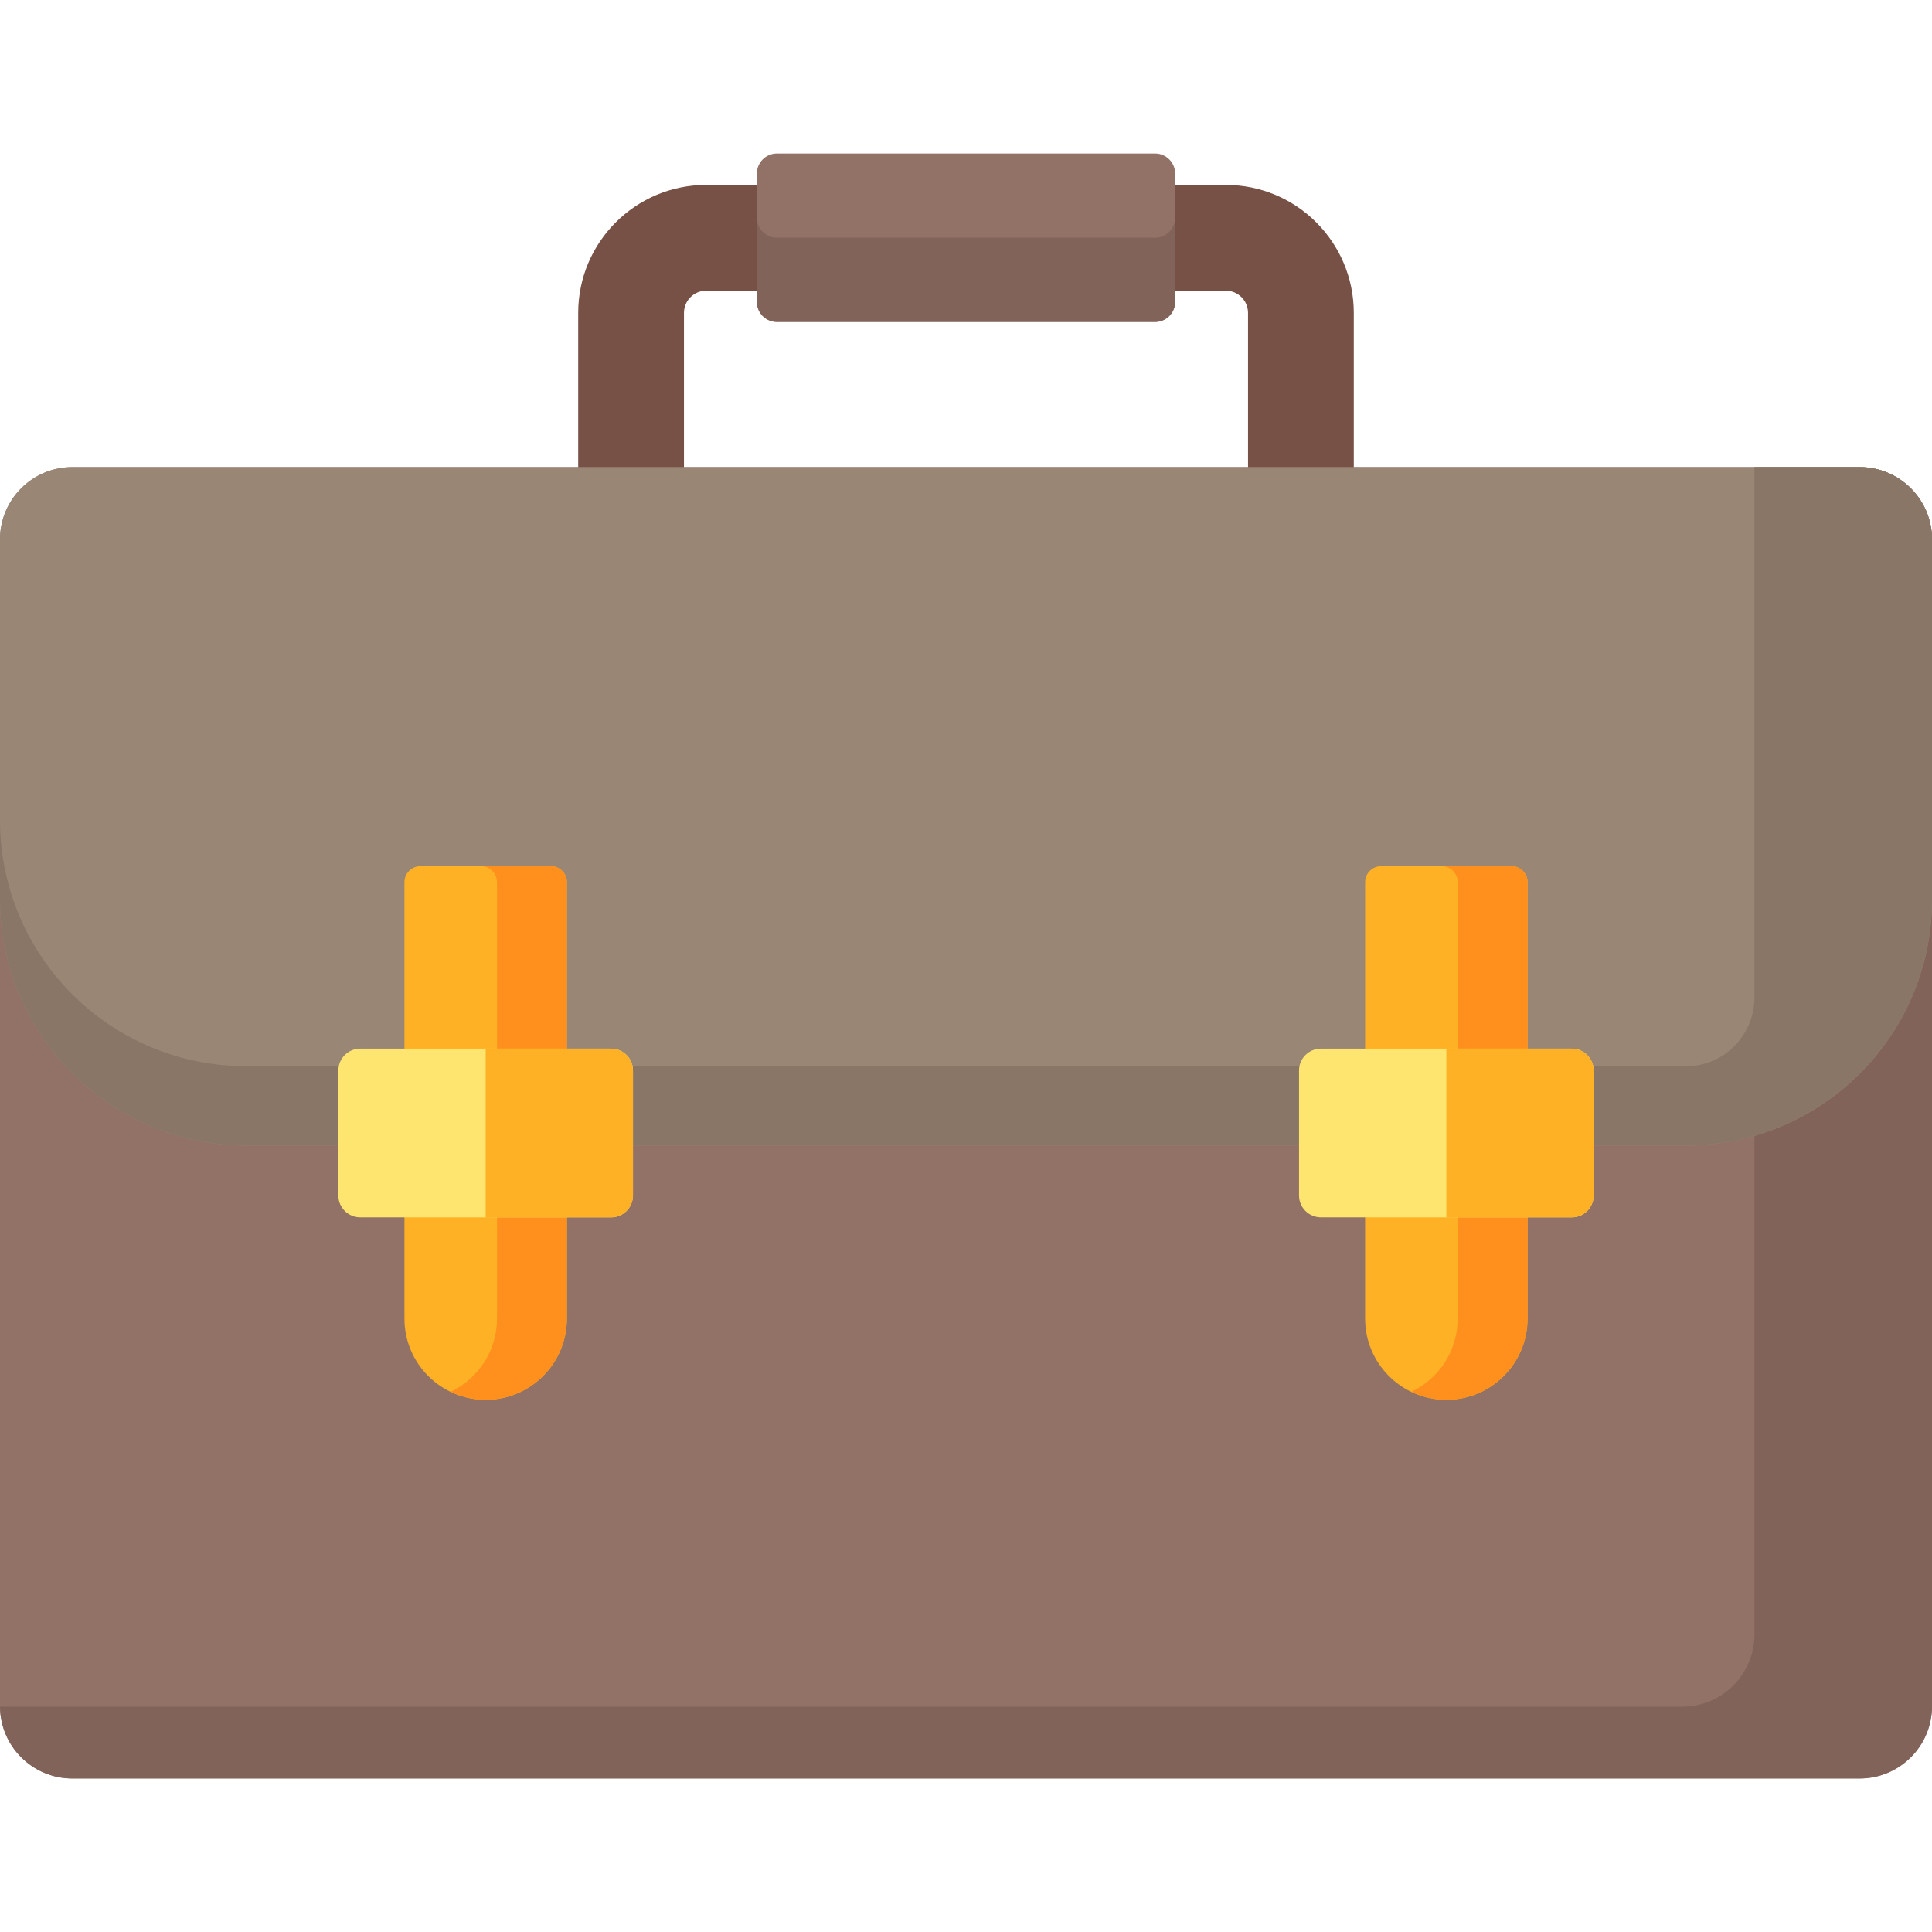 <?xml version="1.0" encoding="iso-8859-1"?>
<!-- Generator: Adobe Illustrator 19.0.0, SVG Export Plug-In . SVG Version: 6.00 Build 0)  -->
<svg version="1.1" id="Capa_1" xmlns="http://www.w3.org/2000/svg" xmlns:xlink="http://www.w3.org/1999/xlink" x="0px" y="0px"
	 viewBox="0 0 512 512" style="enable-background:new 0 0 512 512;" xml:space="preserve">
<path style="fill:#775146;" d="M324.846,49.006H187.154c-18.736,0-33.924,15.188-33.924,33.924v60.837h28.028V82.93
	c0-3.256,2.64-5.896,5.896-5.896h137.691c3.256,0,5.896,2.64,5.896,5.896v60.838h28.028V82.93
	C358.77,64.194,343.582,49.006,324.846,49.006z"/>
<path style="fill:#927266;" d="M306.107,85.311H205.893c-2.935,0-5.314-2.379-5.314-5.314V45.999c0-2.935,2.379-5.314,5.314-5.314
	h100.215c2.935,0,5.314,2.379,5.314,5.314v33.998C311.421,82.932,309.042,85.311,306.107,85.311z"/>
<path style="fill:#82635A;" d="M306.107,62.998H205.893c-2.935,0-5.314-2.379-5.314-5.314v22.313c0,2.935,2.379,5.314,5.314,5.314
	h100.215c2.935,0,5.314-2.379,5.314-5.314V57.685C311.421,60.619,309.042,62.998,306.107,62.998z"/>
<path style="fill:#927266;" d="M492.834,471.315H19.166C8.581,471.315,0,462.734,0,452.149v-309.19
	c0-10.585,8.581-19.166,19.166-19.166h473.668c10.585,0,19.166,8.581,19.166,19.166v309.19
	C512,462.734,503.419,471.315,492.834,471.315z"/>
<path style="fill:#82635A;" d="M492.834,123.793h-27.889c0,0.049,0.007,0.097,0.007,0.147v309.19
	c0,10.585-8.581,19.166-19.166,19.166H0.007c0.08,10.517,8.623,19.019,19.158,19.019h473.668c10.585,0,19.166-8.581,19.166-19.166
	v-309.19C512,132.373,503.419,123.793,492.834,123.793z"/>
<path style="fill:#998675;" d="M492.834,123.793H19.166C8.581,123.793,0,132.373,0,142.958v95.401
	c0,36.022,29.201,65.223,65.223,65.223h381.553c36.022,0,65.223-29.202,65.223-65.223v-95.401
	C512,132.373,503.419,123.793,492.834,123.793z"/>
<path style="fill:#897666;" d="M511.138,137.259c-0.64-2.057-1.634-3.952-2.884-5.648c-0.573-0.778-1.187-1.524-1.868-2.205
	c-0.682-0.682-1.428-1.295-2.205-1.868c-1.695-1.25-3.591-2.244-5.648-2.884c-1.8-0.56-3.715-0.862-5.699-0.862h-27.889
	c0,0.049,0.007,0.097,0.007,0.147V264.28c0,9.982-8.005,18.252-17.987,18.281c-0.063,0-0.126,0-0.189,0H65.223
	C29.201,282.562,0,253.36,0,217.338v21.021c0,36.022,29.201,65.223,65.223,65.223h381.553c6.311,0,12.404-0.914,18.176-2.586l0,0
	l0,0c0.846-0.245,1.684-0.507,2.515-0.785c0.008-0.003,0.016-0.006,0.024-0.008c4.141-1.387,8.095-3.176,11.819-5.324
	c0.044-0.025,0.087-0.05,0.131-0.075c0.717-0.416,1.425-0.844,2.124-1.285c0.038-0.024,0.075-0.048,0.112-0.072
	c2.821-1.791,5.493-3.791,7.997-5.98c0.093-0.082,0.188-0.161,0.281-0.243c0.537-0.475,1.064-0.96,1.585-1.453
	c0.158-0.149,0.314-0.298,0.47-0.448c0.497-0.479,0.988-0.963,1.469-1.457c0.065-0.067,0.129-0.134,0.193-0.201
	c1.599-1.685,3.147-3.42,4.566-5.26c0.16-0.208,0.327-0.41,0.485-0.618c0.354-0.466,0.696-0.941,1.037-1.416
	c0.219-0.305,0.439-0.61,0.653-0.918c0.312-0.45,0.617-0.905,0.917-1.363c0.231-0.351,0.457-0.706,0.681-1.062
	c0.278-0.442,0.555-0.885,0.823-1.334c0.24-0.402,0.469-0.811,0.701-1.219c0.238-0.42,0.481-0.836,0.71-1.261
	c0.425-0.79,0.835-1.589,1.228-2.398c0.175-0.36,0.336-0.727,0.504-1.091c0.242-0.523,0.484-1.046,0.713-1.577
	c0.169-0.393,0.329-0.79,0.491-1.187c0.212-0.519,0.419-1.04,0.617-1.565c0.15-0.396,0.296-0.793,0.438-1.193
	c0.198-0.556,0.385-1.117,0.568-1.68c0.121-0.372,0.244-0.741,0.359-1.116c0.215-0.704,0.413-1.415,0.605-2.129
	c0.064-0.239,0.136-0.474,0.198-0.715c0.242-0.947,0.461-1.903,0.662-2.867c0.062-0.298,0.113-0.6,0.171-0.9
	c0.133-0.689,0.26-1.38,0.371-2.076c0.058-0.366,0.11-0.733,0.162-1.101c0.092-0.65,0.176-1.303,0.249-1.96
	c0.042-0.373,0.082-0.746,0.118-1.121c0.065-0.694,0.116-1.393,0.159-2.094c0.02-0.329,0.046-0.656,0.062-0.986
	c0.048-1.027,0.078-2.059,0.078-3.098v-21.021v-74.38C512,140.974,511.698,139.059,511.138,137.259z"/>
<path style="fill:#FFB125;" d="M128.705,370.97L128.705,370.97c-11.886,0-21.522-9.636-21.522-21.522V233.783
	c0-2.34,1.897-4.236,4.236-4.236h34.571c2.34,0,4.236,1.897,4.236,4.236v115.665C150.227,361.334,140.591,370.97,128.705,370.97z"/>
<path style="fill:#FF901D;" d="M145.991,229.547h-18.519c2.34,0,4.236,1.897,4.236,4.236v115.665
	c0,8.566-5.017,15.941-12.262,19.405c2.808,1.342,5.939,2.116,9.259,2.116l0,0c11.886,0,21.522-9.636,21.522-21.522V233.782
	C150.227,231.443,148.33,229.547,145.991,229.547z"/>
<path style="fill:#FFB125;" d="M383.295,370.97L383.295,370.97c-11.886,0-21.522-9.636-21.522-21.522V233.783
	c0-2.34,1.897-4.236,4.236-4.236h34.571c2.34,0,4.236,1.897,4.236,4.236v115.665C404.816,361.334,395.181,370.97,383.295,370.97z"/>
<path style="fill:#FF901D;" d="M400.58,229.547h-18.519c2.34,0,4.236,1.897,4.236,4.236v115.665c0,8.566-5.017,15.941-12.262,19.405
	c2.808,1.342,5.939,2.116,9.259,2.116l0,0c11.886,0,21.522-9.636,21.522-21.522V233.782
	C404.816,231.443,402.92,229.547,400.58,229.547z"/>
<g>
	<path style="fill:#FEE570;" d="M161.944,322.614H95.466c-3.203,0-5.8-2.597-5.8-5.8v-33.111c0-3.203,2.597-5.8,5.8-5.8h66.478
		c3.203,0,5.8,2.597,5.8,5.8v33.111C167.745,320.017,165.148,322.614,161.944,322.614z"/>
	<path style="fill:#FEE570;" d="M416.534,322.614h-66.478c-3.203,0-5.8-2.597-5.8-5.8v-33.111c0-3.203,2.597-5.8,5.8-5.8h66.478
		c3.203,0,5.8,2.597,5.8,5.8v33.111C422.334,320.017,419.737,322.614,416.534,322.614z"/>
</g>
<g>
	<path style="fill:#FFB125;" d="M161.944,277.903h-33.239v44.712h33.239c3.203,0,5.8-2.597,5.8-5.8v-33.112
		C167.745,280.499,165.148,277.903,161.944,277.903z"/>
	<path style="fill:#FFB125;" d="M416.534,277.903h-33.239v44.712h33.239c3.203,0,5.8-2.597,5.8-5.8v-33.112
		C422.334,280.499,419.737,277.903,416.534,277.903z"/>
</g>
<g>
</g>
<g>
</g>
<g>
</g>
<g>
</g>
<g>
</g>
<g>
</g>
<g>
</g>
<g>
</g>
<g>
</g>
<g>
</g>
<g>
</g>
<g>
</g>
<g>
</g>
<g>
</g>
<g>
</g>
</svg>
